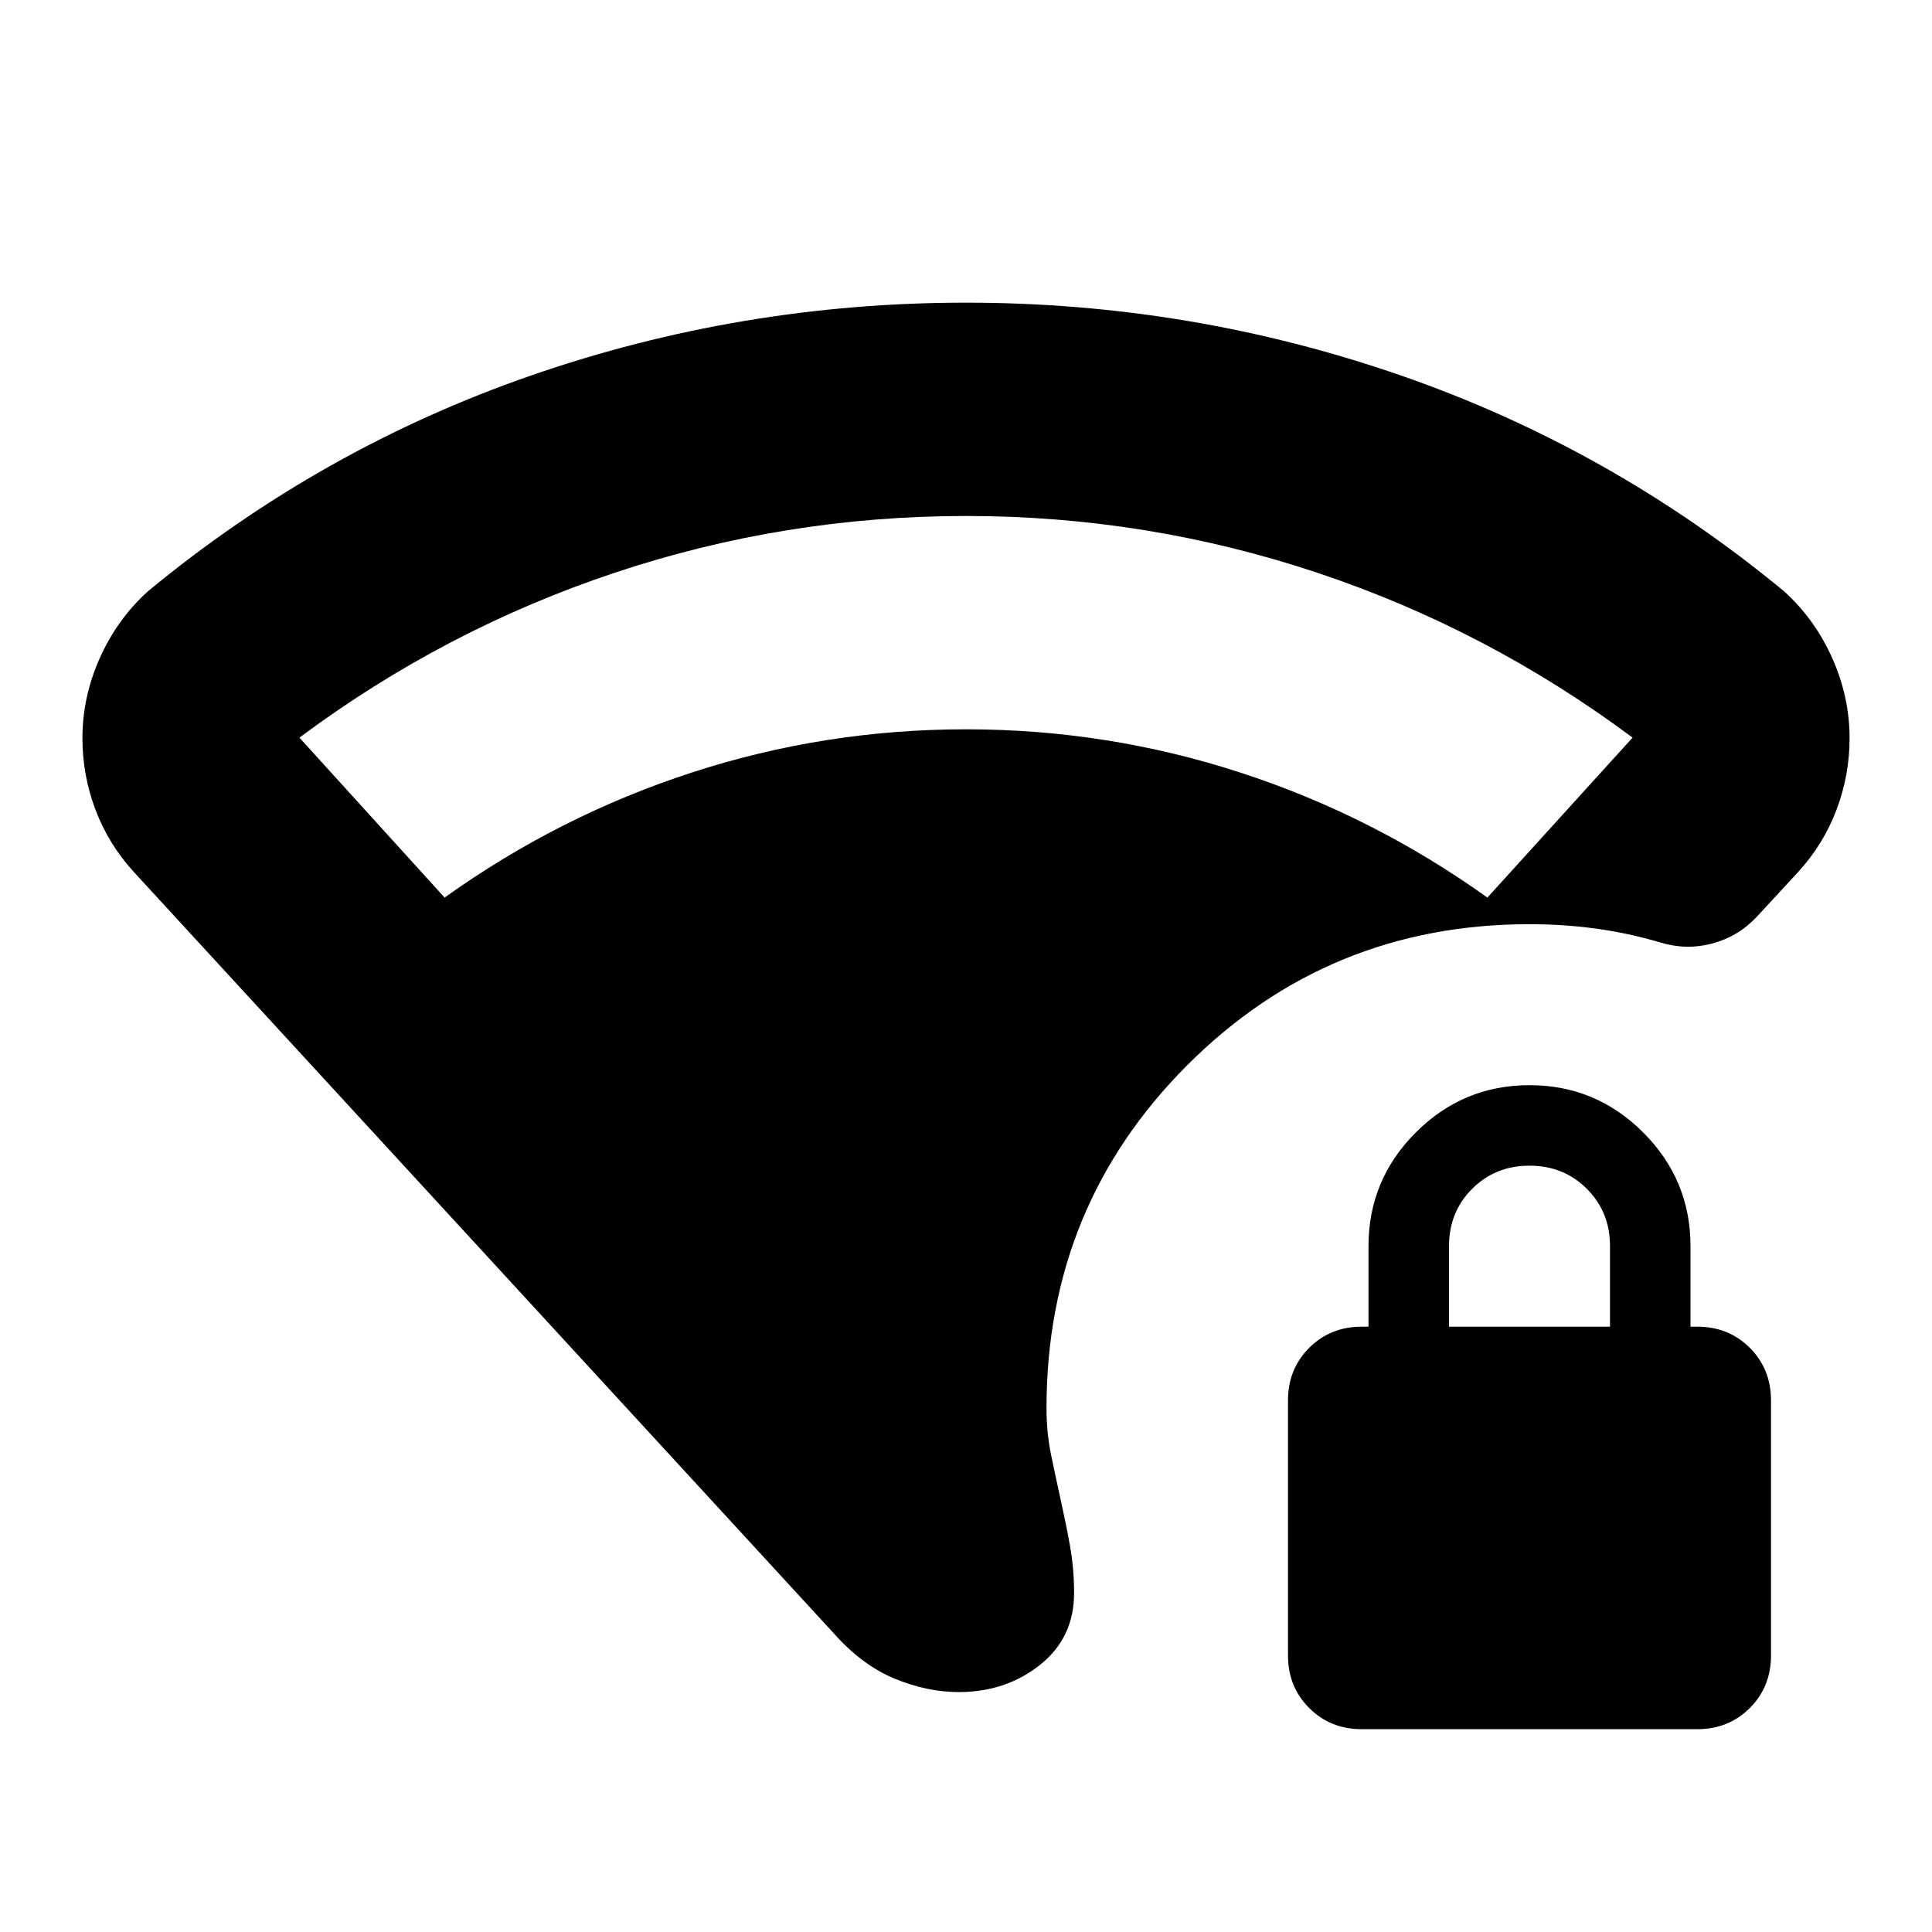 <svg xmlns="http://www.w3.org/2000/svg" height="24" viewBox="0 -960 960 960" width="24"><path d="M480.01-703.61q-89.97 0-174.49 28.18-84.52 28.17-156.74 81.95L220.92-514q56.82-40.65 122.83-62.13 66.01-21.48 136.25-21.48t136.25 21.48q66.01 21.48 122.83 62.13l72.14-79.48Q739-647.26 654.49-675.43q-84.52-28.18-174.48-28.18Zm-3.65 584.39q-15.58 0-31.71-6.63-16.13-6.63-30.13-22.32L66.65-526.56q-12.69-13.83-19.19-31.04-6.5-17.21-6.5-35.57 0-20.53 8.63-39.86 8.63-19.32 23.89-33.14 86-71.05 190.39-107.24 104.39-36.2 216.13-36.2t216.13 36.2q104.39 36.19 190.39 107.24 15.26 13.82 23.89 33.14 8.63 19.33 8.63 39.86 0 18.36-6.5 35.57t-19.19 31.04l-20.48 22.17q-9.26 9.83-22.15 13.24-12.89 3.41-25.85-.59-16.17-4.74-32.22-6.89-16.04-2.15-32.65-2.15-100 0-170 70t-70 170.43q0 12.21 2.28 23.3 2.29 11.09 4.85 22.66 2.57 11.57 4.57 22.67 2 11.11 2 23.33 0 22.22-16.98 35.7-16.98 13.47-40.36 13.47Zm200.25 18.44q-15.56 0-26.09-10.53Q640-121.83 640-137.39v-126.78q0-15.56 10.52-26.09 10.53-10.52 26.09-10.52H680v-40q0-33 23.5-56.5t56.5-23.5q33 0 56.5 23.5t23.5 56.5v40h3.39q15.56 0 26.09 10.52Q880-279.73 880-264.17v126.78q0 15.56-10.52 26.08-10.53 10.53-26.09 10.53H676.61Zm43.39-200h80v-40q0-17-11.5-28.5t-28.5-11.5q-17 0-28.5 11.5t-11.5 28.5v40Z"/></svg>